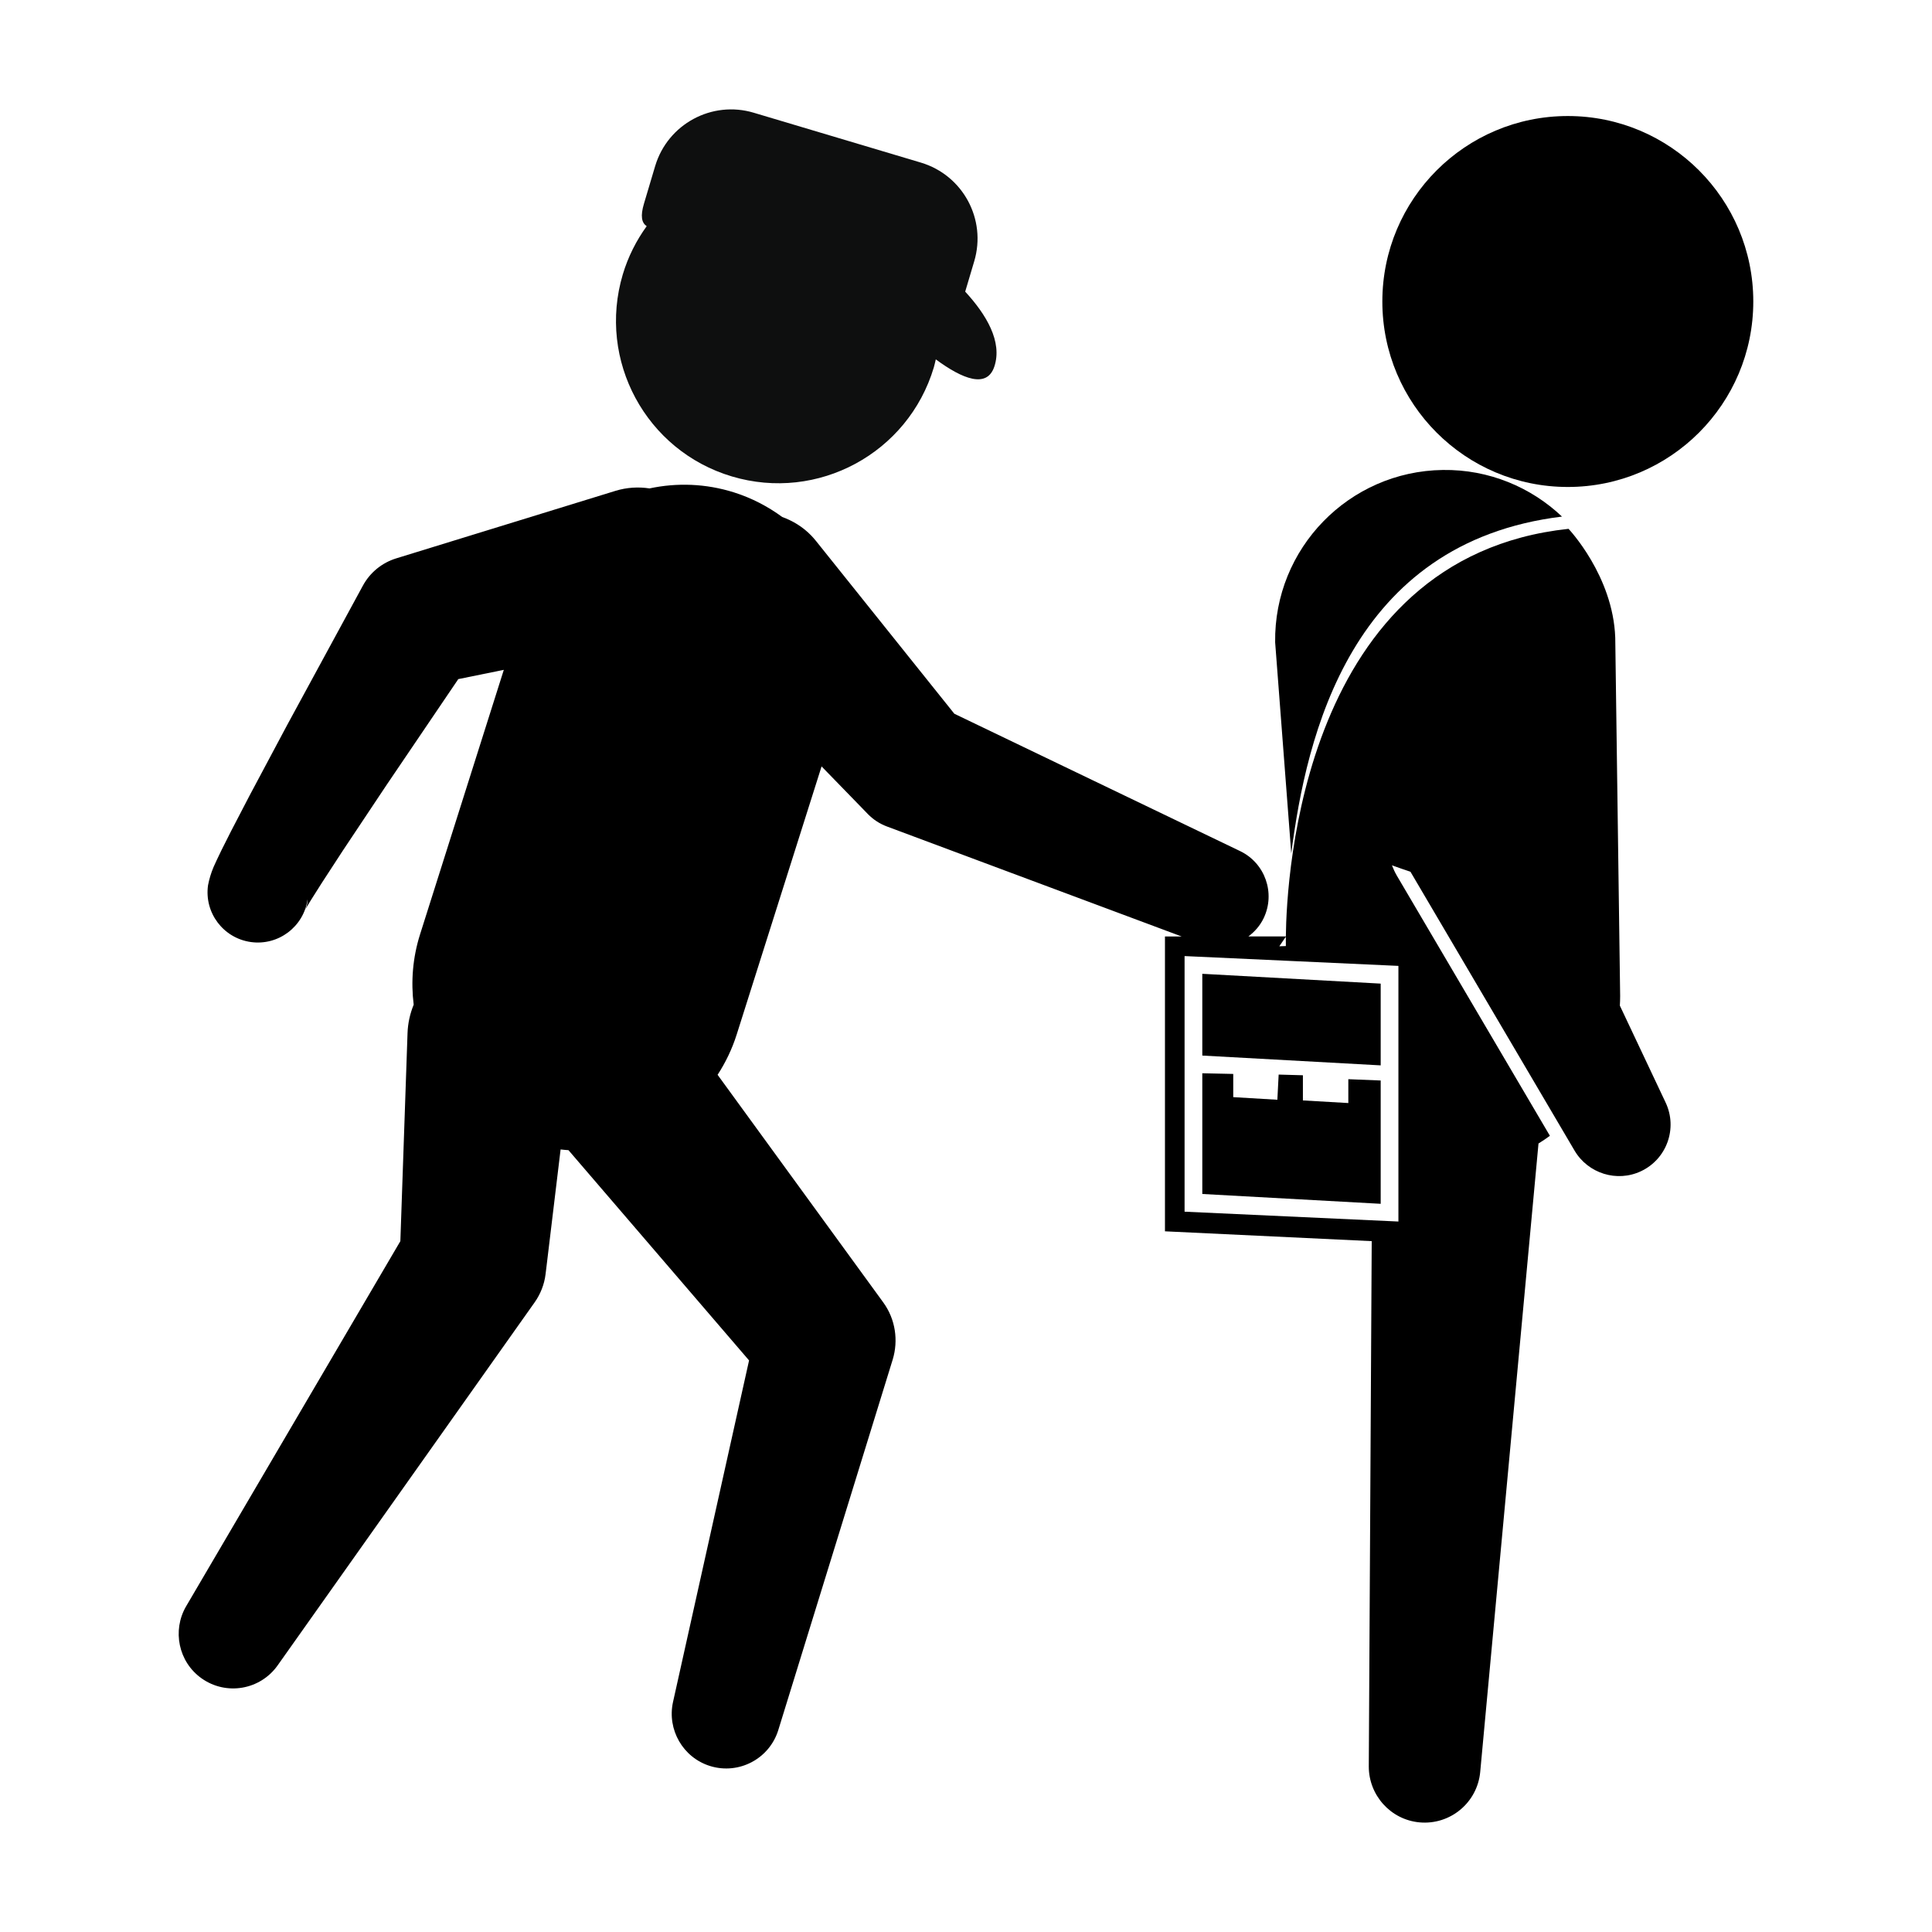 <?xml version="1.0" encoding="utf-8"?>
<!-- Generator: Adobe Illustrator 16.0.0, SVG Export Plug-In . SVG Version: 6.00 Build 0)  -->
<!DOCTYPE svg PUBLIC "-//W3C//DTD SVG 1.1//EN" "http://www.w3.org/Graphics/SVG/1.1/DTD/svg11.dtd">
<svg version="1.1" id="Layer_1" xmlns="http://www.w3.org/2000/svg" xmlns:xlink="http://www.w3.org/1999/xlink" x="0px" y="0px"
	 width="126px" height="126px" viewBox="0 0 126 126" enable-background="new 0 0 126 126" xml:space="preserve">
<g>
	<circle cx="102.249" cy="19.663" r="12.096"/>
	<path d="M101.869,33.69c-2.024-1.916-4.765-3.081-7.77-3.04c-6.125,0.083-11.021,5.117-10.937,11.241l1.051,13.767
		C85.2,47.989,88.063,35.375,101.869,33.69z"/>
	<path d="M105.643,65.585c0.009-0.208,0.021-0.414,0.019-0.625l-0.32-23.373c-0.142-4.043-3.047-7.098-3.047-7.098
		c-17.34,1.854-18.391,22.702-18.435,26.584h-2.445c0.409-0.305,0.76-0.698,0.996-1.189c0.785-1.634,0.097-3.595-1.537-4.379
		l-18.634-8.956l-9.028-11.275c-0.098-0.121-0.206-0.245-0.317-0.359c-0.544-0.56-1.191-0.948-1.88-1.198
		c-0.929-0.682-1.976-1.233-3.136-1.601c-1.854-0.587-3.745-0.642-5.519-0.263c-0.722-0.11-1.479-0.069-2.224,0.16l-13.878,4.274
		l-0.425,0.131c-0.895,0.278-1.687,0.892-2.169,1.781l-4.946,9.104l-2.444,4.586l-1.212,2.331l-0.608,1.207l-0.324,0.676
		l-0.204,0.447c-0.161,0.381-0.283,0.787-0.359,1.186c-0.252,1.793,0.999,3.45,2.793,3.701c1.793,0.251,3.45-1,3.701-2.793
		c0.005,0.199-0.036,0.406-0.115,0.588l-0.03,0.066l0.017-0.027l0.033-0.056l0.067-0.11l0.282-0.461l0.658-1.04l1.384-2.126
		l2.845-4.271l4.686-6.917l2.969-0.604l-5.461,17.246c-0.486,1.534-0.602,3.093-0.417,4.591c-0.234,0.575-0.379,1.198-0.401,1.856
		l-0.468,13.566L12.137,104.76c-0.916,1.574-0.502,3.629,1.013,4.7c1.603,1.136,3.822,0.756,4.957-0.848l16.771-23.69
		c0.365-0.52,0.622-1.149,0.702-1.823l0.05-0.406l0.931-7.729c0.172,0.02,0.343,0.037,0.514,0.047l11.777,13.712l-4.961,22.284
		c-0.392,1.787,0.643,3.619,2.422,4.169c1.876,0.579,3.866-0.472,4.446-2.348l7.465-24.175c0.366-1.215,0.188-2.604-0.618-3.71
		l-0.216-0.298l-10.59-14.549c0.518-0.799,0.943-1.674,1.244-2.625l5.537-17.488l2.735,2.814l0.29,0.3
		c0.338,0.345,0.756,0.624,1.238,0.804l19.217,7.172h-1.085v19.23l13.484,0.641l-0.191,34.26c-0.004,1.863,1.414,3.471,3.305,3.646
		c2.002,0.186,3.776-1.286,3.962-3.289l3.801-40.985c0.256-0.156,0.502-0.326,0.744-0.502l-9.979-16.961
		c-0.129-0.219-0.231-0.447-0.323-0.68c0.398,0.15,0.805,0.281,1.208,0.42l10.706,18.194c0.874,1.476,2.75,2.082,4.332,1.335
		c1.679-0.792,2.396-2.795,1.604-4.475L105.643,65.585z M83.859,61.091c-0.004,0.367,0.001,0.587,0.001,0.609l-0.426,0.014
		L83.859,61.091z M91.201,62.993v16.672l-13.946-0.642V62.353L91.201,62.993z"/>
	<polygon points="90.045,64.149 78.411,63.509 78.411,68.841 90.045,69.481 	"/>
	<polygon points="90.045,70.467 87.934,70.382 87.934,71.938 84.972,71.767 84.972,70.126 83.391,70.081 83.306,71.723 
		80.429,71.553 80.429,70.039 78.411,69.996 78.411,77.868 90.045,78.509 	"/>
	<path fill="#0E0F0F" d="M42.001,13.271l0.728-2.445c0.82-2.734,3.7-4.292,6.431-3.473l10.9,3.252
		c2.74,0.821,4.293,3.699,3.476,6.437l-0.588,1.978c1.369,1.486,2.442,3.264,1.9,4.888c-0.48,1.441-2.063,0.822-3.817-0.471
		c-0.044,0.173-0.076,0.347-0.128,0.521c-1.675,5.603-7.572,8.788-13.174,7.113c-5.603-1.672-8.781-7.567-7.113-13.171
		c0.348-1.164,0.885-2.216,1.559-3.148C41.847,14.528,41.752,14.099,42.001,13.271z"/>
</g>
</svg>
